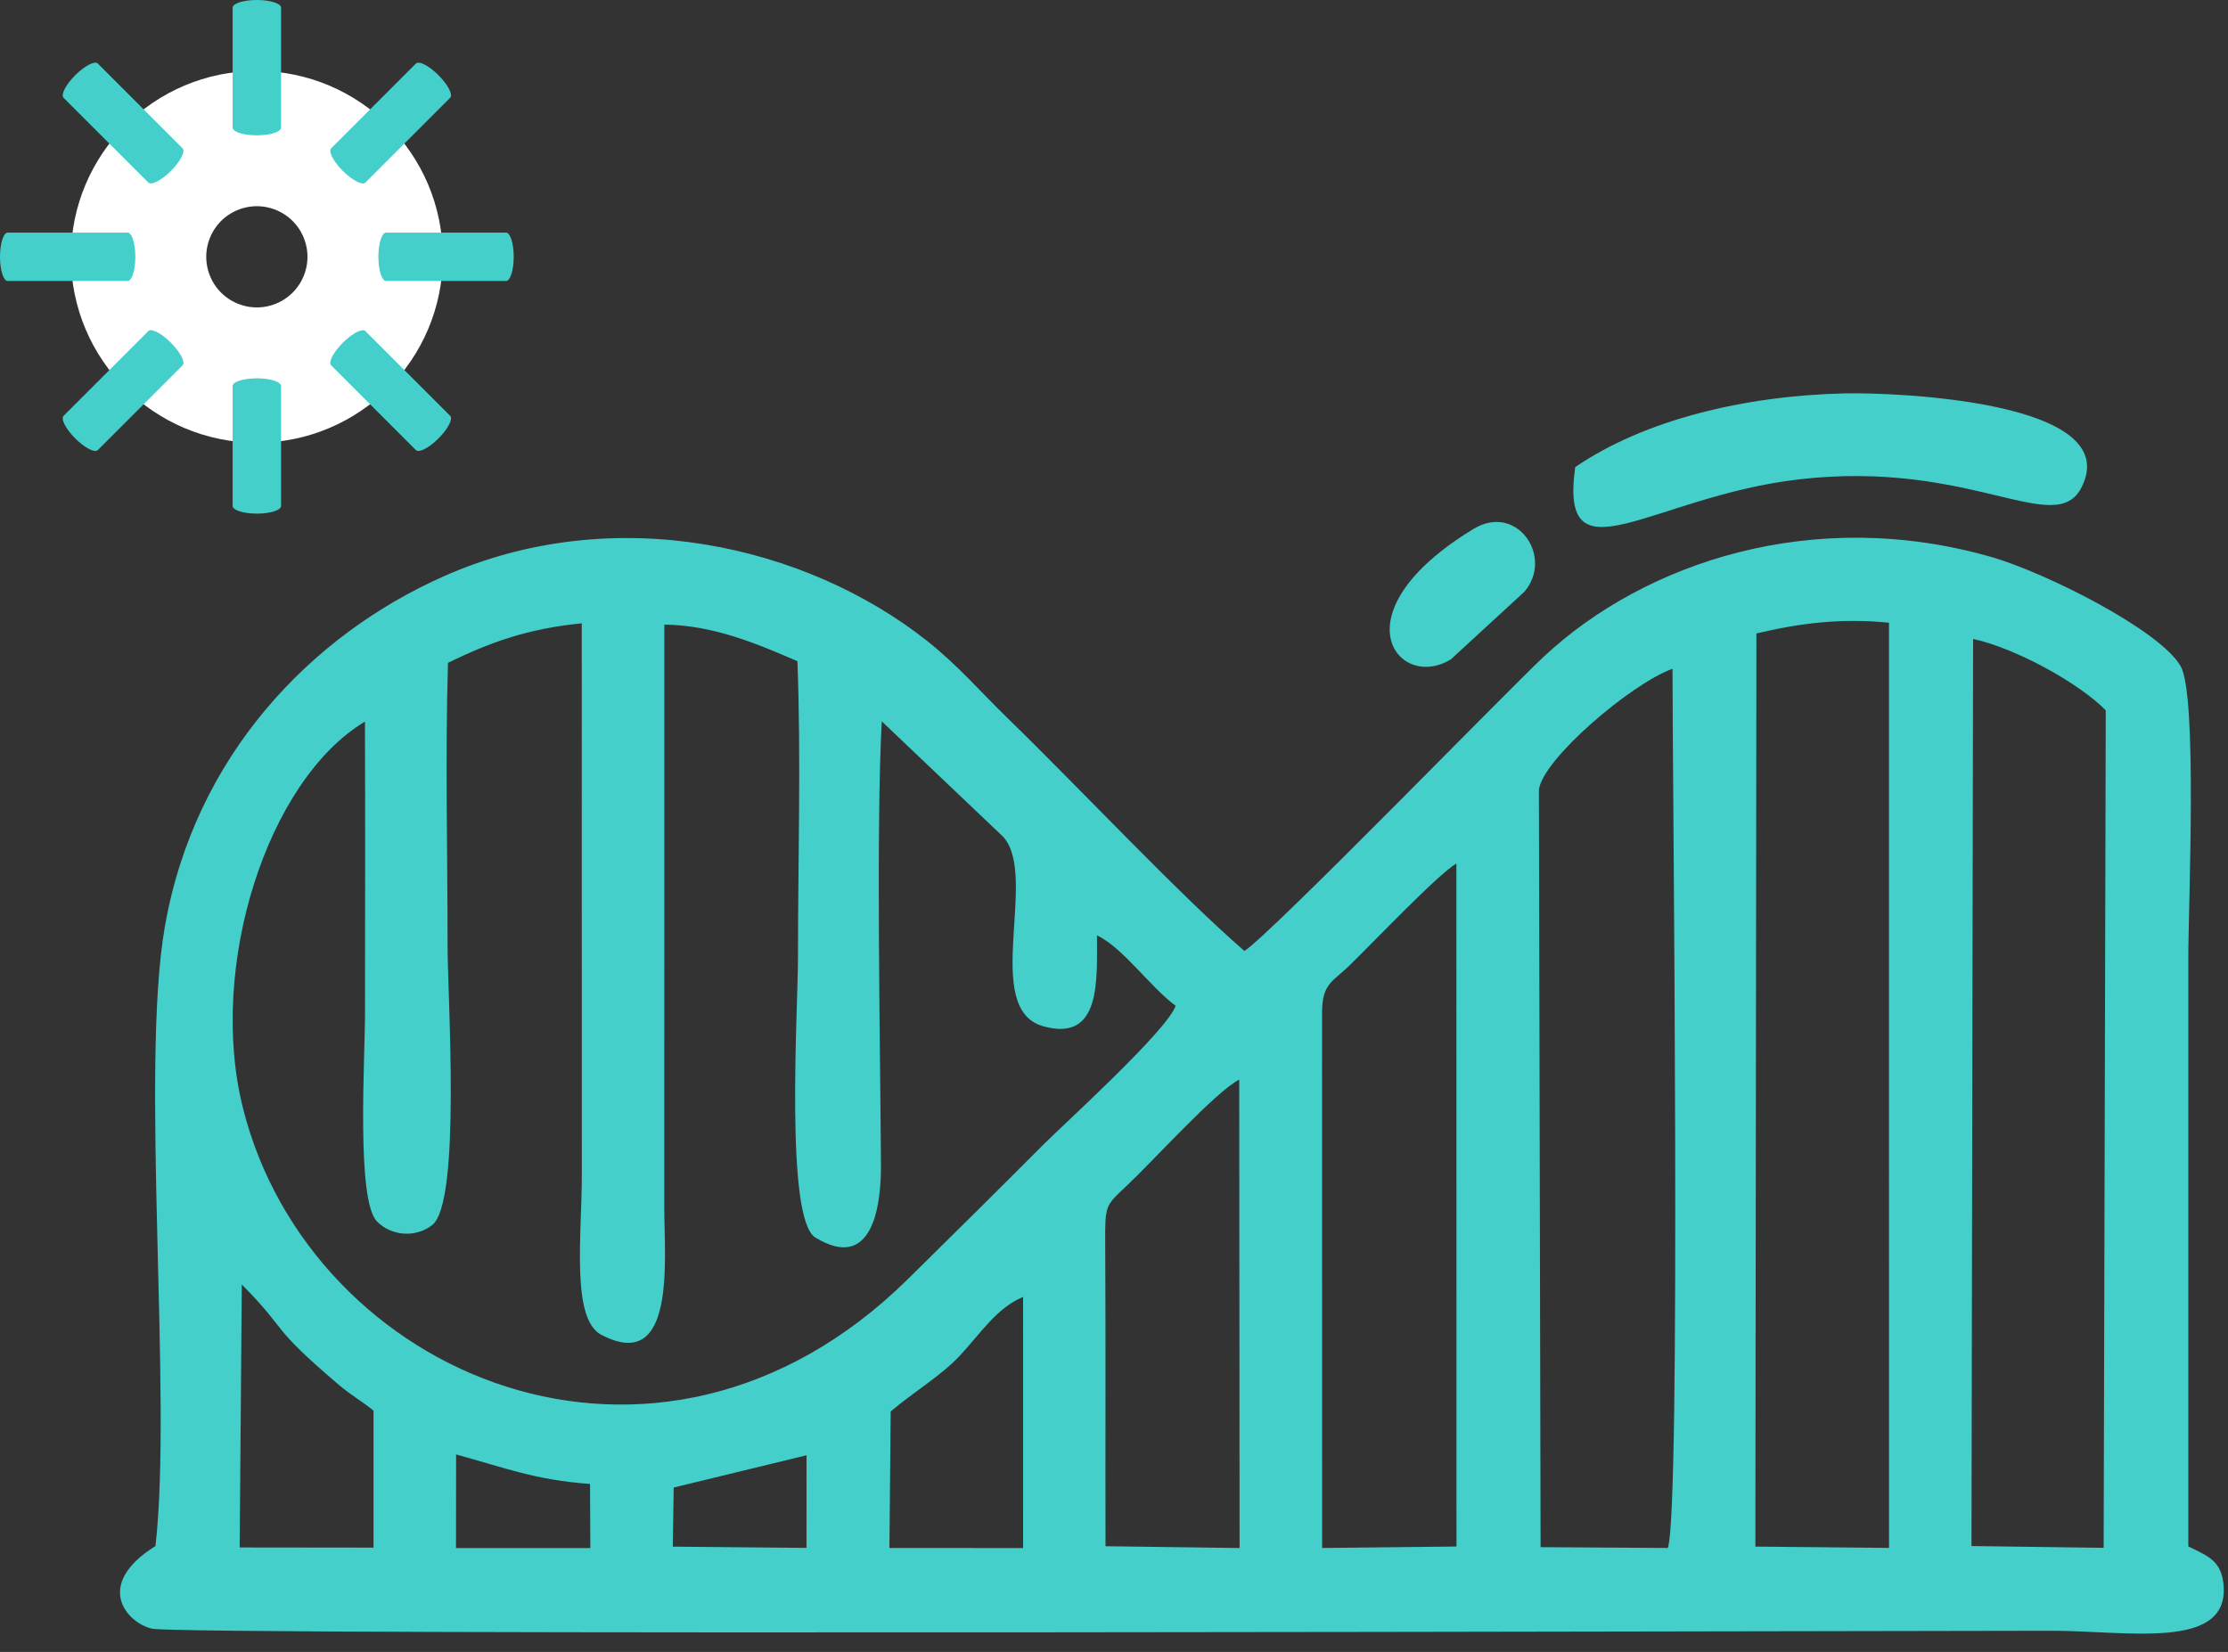 <svg width="89" height="66" viewBox="0 0 89 66" fill="none" xmlns="http://www.w3.org/2000/svg">
<rect x="0" y="0" width="89" height="66" fill="#333333" stroke="none"/>
<path fill-rule="evenodd" clip-rule="evenodd" d="M6.21 61.769C3.719 63.325 5.068 64.839 6.07 65.071C7.265 65.348 74.312 65.154 81.979 65.154C84.945 65.154 89.005 65.946 88.826 63.372C88.754 62.339 88.182 62.169 87.415 61.782C87.418 53.935 87.415 46.087 87.415 38.24C87.415 36.178 87.787 27.783 87.106 26.611C86.256 25.148 81.661 22.863 79.577 22.262C72.445 20.203 65.709 22.468 61.678 26.226C60.23 27.576 50.787 37.299 49.71 37.994C47.056 35.692 43.107 31.468 40.23 28.673C39.177 27.651 38.269 26.584 37.026 25.6C32.23 21.804 24.56 19.981 17.7 23.036C12.413 25.39 7.771 30.208 6.583 37.035C5.596 42.708 6.892 55.84 6.21 61.769ZM61.541 61.814L66.621 61.846C67.159 60.508 66.807 30.858 66.81 26.719C65.141 27.325 61.628 30.331 61.474 31.547L61.541 61.814ZM52.811 40.481L52.814 61.847L58.181 61.788L58.177 34.501C57.454 34.914 54.826 37.682 53.88 38.599C53.219 39.239 52.811 39.295 52.811 40.481ZM44.161 61.776L49.517 61.848L49.502 43.133C48.55 43.627 46.143 46.303 44.978 47.404C44.163 48.173 44.14 48.136 44.149 49.655C44.172 53.695 44.152 57.736 44.161 61.776ZM35.58 56.391L35.529 61.846L40.869 61.849L40.868 51.817C39.801 52.263 39.185 53.262 38.319 54.187C37.593 54.962 36.515 55.599 35.58 56.391ZM26.912 59.432L26.875 61.793L32.217 61.843L32.218 58.142L26.912 59.432ZM18.215 61.849L23.582 61.849L23.569 59.288C21.386 59.134 20.14 58.633 18.22 58.11L18.215 61.849ZM9.574 61.826L14.921 61.832L14.921 56.362C14.563 56.054 14.021 55.742 13.555 55.345C10.671 52.893 11.59 53.271 9.659 51.319L9.574 61.826ZM70.162 25.309L70.12 61.791L75.459 61.843L75.458 24.88C73.524 24.686 71.874 24.903 70.162 25.309ZM78.753 61.769L84.033 61.84L84.117 28.38C83.076 27.313 80.55 25.906 78.818 25.527L78.753 61.769ZM17.895 26.481C17.784 30.199 17.879 34.058 17.879 37.792C17.879 39.869 18.424 48.039 17.265 48.945C16.613 49.456 15.641 49.393 15.058 48.8C14.226 47.956 14.581 42.311 14.581 40.481C14.581 36.598 14.593 32.713 14.578 28.83C10.691 31.154 8.279 38.619 9.71 44.291C12.403 54.964 26.234 60.974 36.252 51.118C38.108 49.292 39.812 47.603 41.651 45.758C42.498 44.908 46.601 41.201 46.964 40.184C45.937 39.431 44.874 37.873 43.82 37.37C43.815 39.147 44.004 41.654 41.673 41.002C39.184 40.305 41.508 34.995 40.069 33.428L35.222 28.819C34.995 33.17 35.16 41.553 35.191 46.536C35.202 48.252 34.825 50.821 32.57 49.443C31.347 48.696 31.876 40.352 31.876 38.24C31.876 34.362 32.002 30.267 31.853 26.416C30.261 25.73 28.522 24.98 26.538 24.955L26.536 48.324C26.536 50.3 27.019 54.918 24.004 53.321C22.808 52.665 23.242 49.322 23.242 46.98L23.239 24.903C21.076 25.118 19.576 25.662 17.895 26.481Z" fill="#44CFCB"/>
<path fill-rule="evenodd" clip-rule="evenodd" d="M62.924 18.662C62.271 23.339 65.976 19.836 71.861 19.152C78.765 18.35 82.11 21.539 83.154 19.463C84.895 16.002 75.617 15.673 73.687 15.717C69.684 15.81 65.689 16.771 62.924 18.662Z" fill="#44CFCB"/>
<path fill-rule="evenodd" clip-rule="evenodd" d="M58.864 21.131C53.315 24.497 55.865 27.649 57.962 26.338L60.892 23.643C62.081 22.259 60.598 20.079 58.864 21.131Z" fill="#44CFCB"/>
<path d="M10.261 12.963C11.753 12.963 12.963 11.753 12.963 10.261C12.963 8.768 11.753 7.558 10.261 7.558C8.768 7.558 7.558 8.768 7.558 10.261C7.558 11.753 8.768 12.963 10.261 12.963Z" stroke="white" stroke-width="9.449" stroke-miterlimit="22.926"/>
<path d="M10.261 0H10.26C9.726 0 9.293 0.137 9.293 0.307V5.099C9.293 5.268 9.726 5.406 10.26 5.406H10.261C10.795 5.406 11.228 5.268 11.228 5.099V0.307C11.228 0.137 10.795 0 10.261 0Z" fill="#44CFCB"/>
<path d="M10.261 15.115H10.26C9.726 15.115 9.293 15.253 9.293 15.422V20.214C9.293 20.384 9.726 20.521 10.26 20.521H10.261C10.795 20.521 11.228 20.384 11.228 20.214V15.422C11.228 15.253 10.795 15.115 10.261 15.115Z" fill="#44CFCB"/>
<path d="M0.307 9.293C0.137 9.293 0 9.726 0 10.26C0 10.794 0.137 11.227 0.307 11.227L5.099 11.227C5.268 11.227 5.406 10.794 5.406 10.26C5.406 9.726 5.268 9.293 5.099 9.293L0.307 9.293Z" fill="#44CFCB"/>
<path d="M15.422 9.293C15.253 9.293 15.115 9.726 15.115 10.26C15.115 10.794 15.253 11.227 15.422 11.227L20.214 11.227C20.384 11.227 20.521 10.794 20.521 10.26C20.521 9.726 20.384 9.293 20.214 9.293L15.422 9.293Z" fill="#44CFCB"/>
<path d="M3.906 2.538C3.787 2.418 3.383 2.628 3.005 3.005C2.628 3.383 2.418 3.787 2.538 3.906L5.927 7.295C6.047 7.415 6.45 7.206 6.828 6.828C7.206 6.45 7.415 6.047 7.295 5.927L3.906 2.538Z" fill="#44CFCB"/>
<path d="M14.595 13.227C14.475 13.107 14.072 13.316 13.694 13.694C13.316 14.072 13.107 14.475 13.227 14.595L16.615 17.983C16.735 18.103 17.139 17.894 17.516 17.516C17.894 17.139 18.103 16.735 17.983 16.615L14.595 13.227Z" fill="#44CFCB"/>
<path d="M2.538 16.615C2.418 16.735 2.628 17.138 3.005 17.516C3.383 17.894 3.787 18.103 3.906 17.983L7.295 14.595C7.415 14.475 7.206 14.071 6.828 13.694C6.45 13.316 6.047 13.107 5.927 13.226L2.538 16.615Z" fill="#44CFCB"/>
<path d="M13.227 5.927C13.107 6.046 13.316 6.45 13.694 6.828C14.072 7.205 14.475 7.415 14.595 7.295L17.983 3.906C18.103 3.786 17.894 3.383 17.516 3.005C17.139 2.627 16.735 2.418 16.615 2.538L13.227 5.927Z" fill="#44CFCB"/>
</svg>
